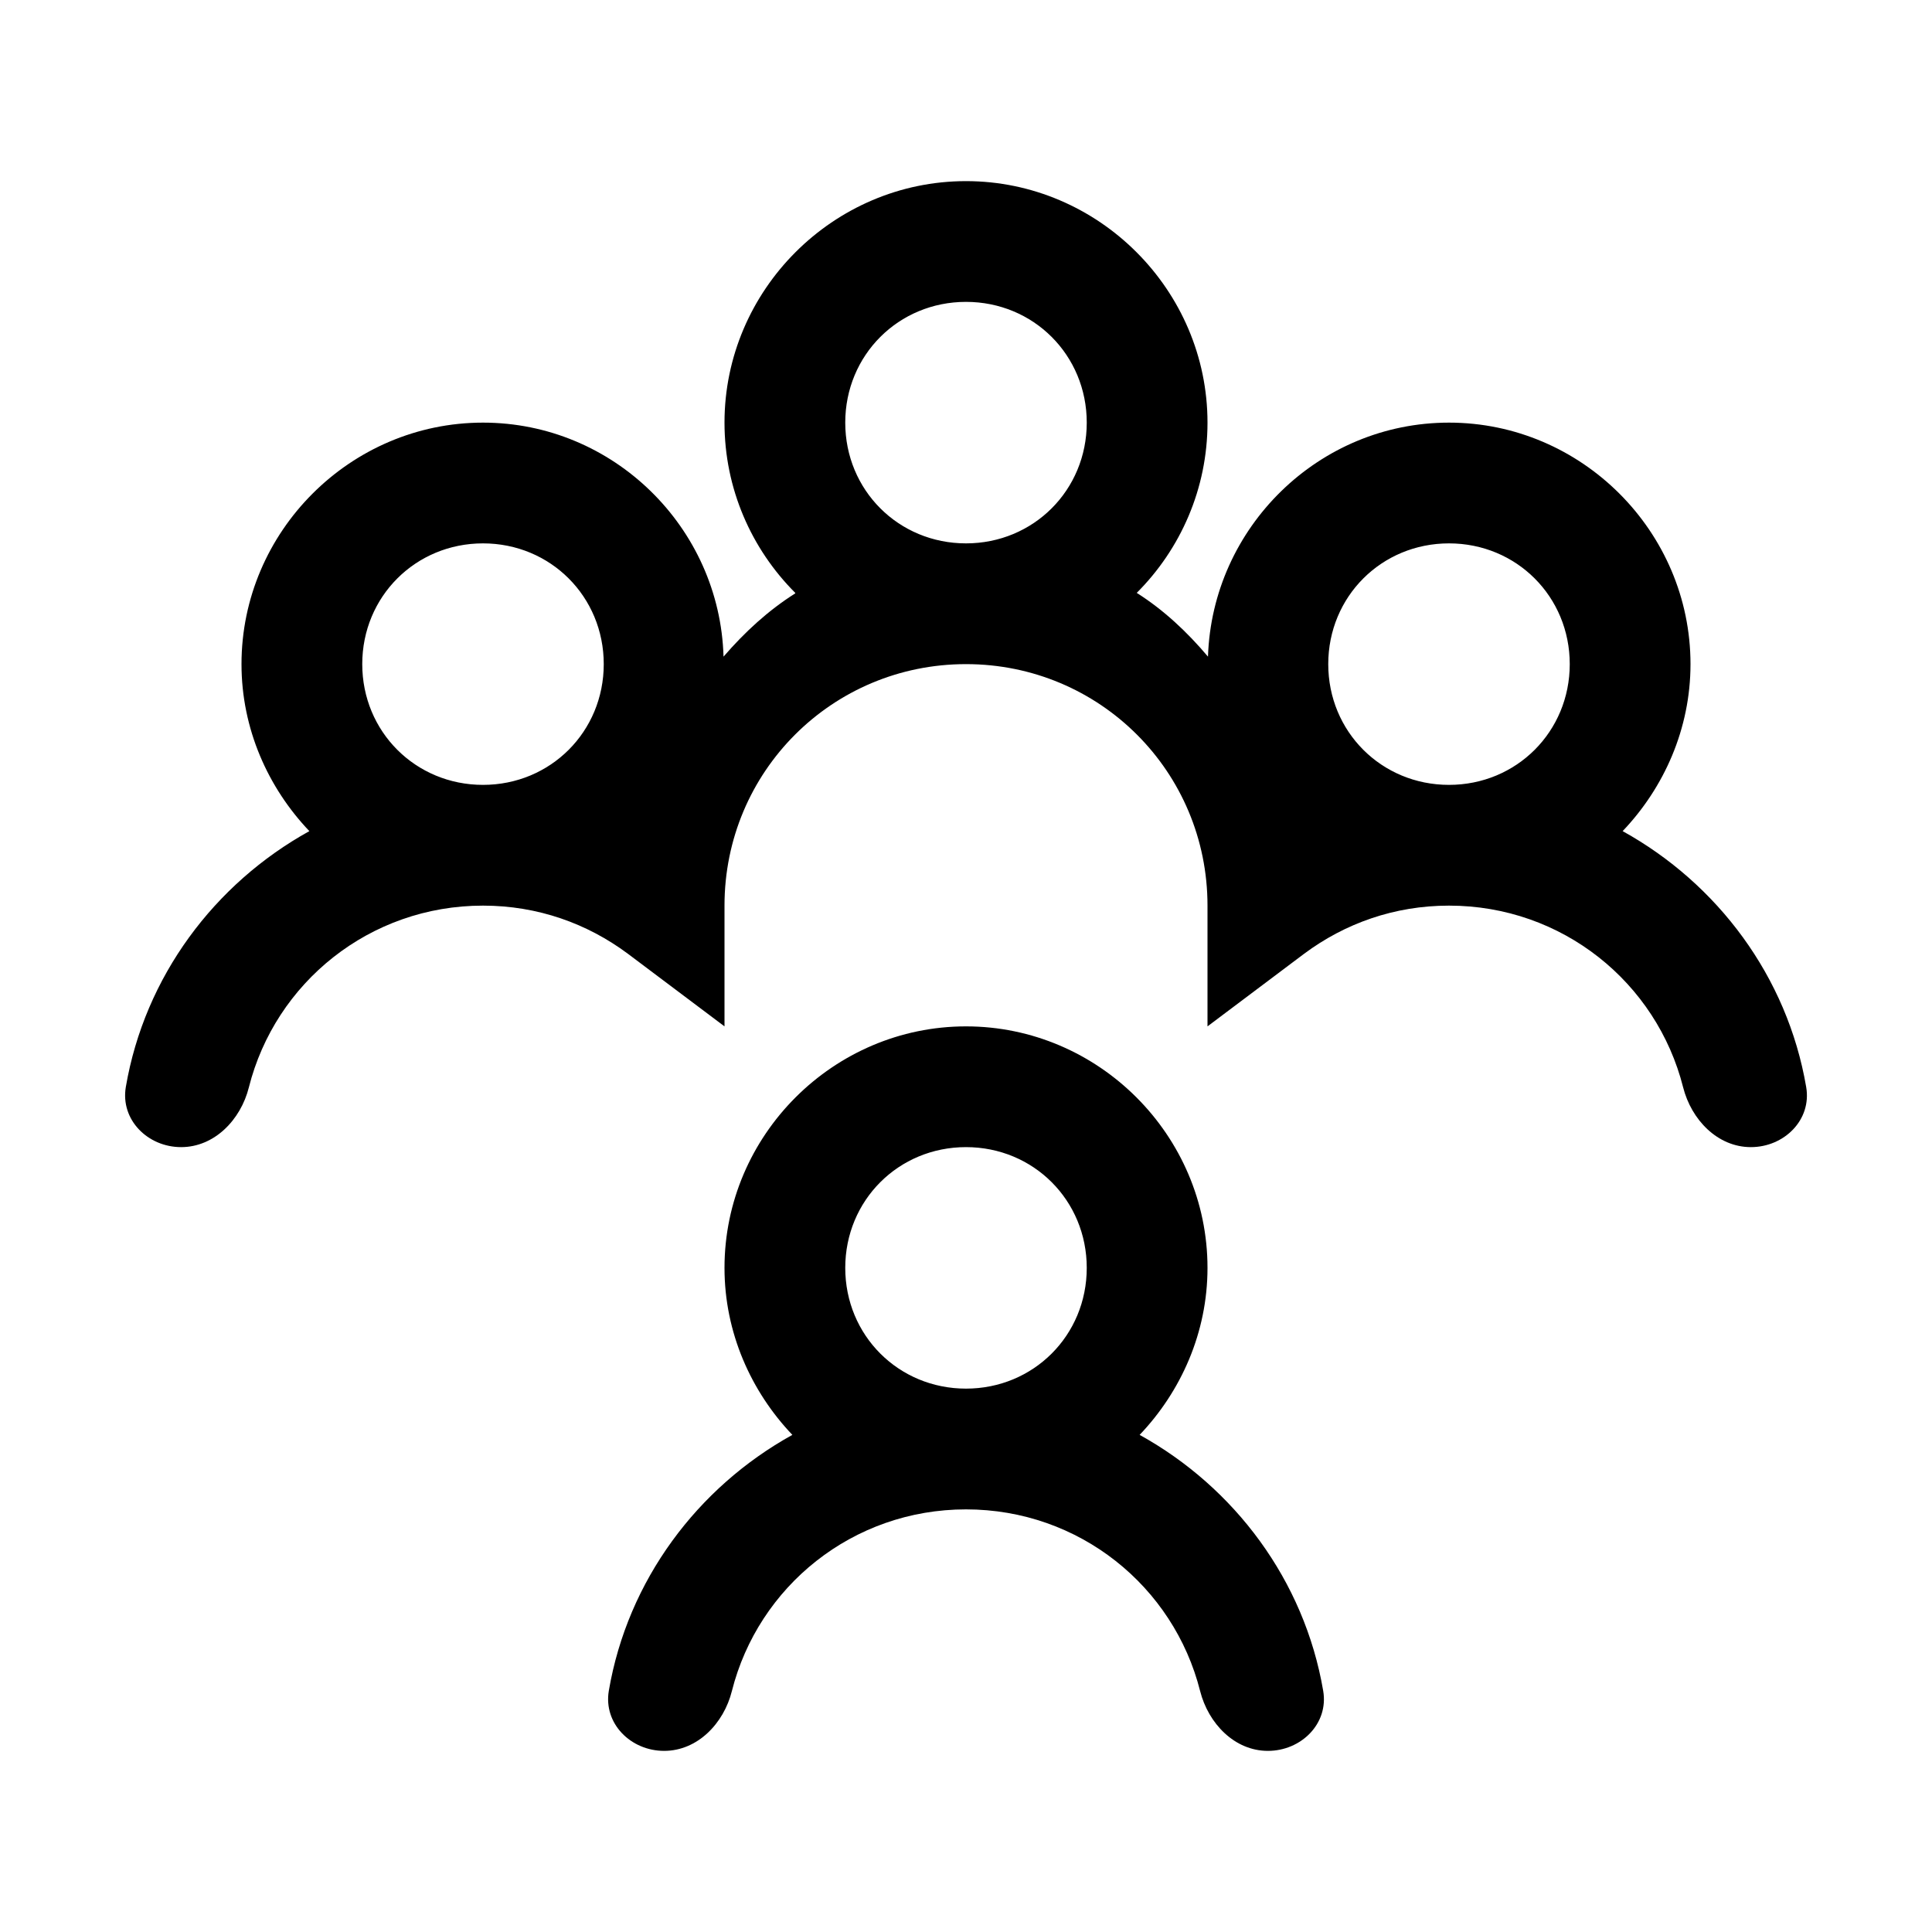 <svg width="16" height="16" viewBox="0 0 16 16" fill="none" xmlns="http://www.w3.org/2000/svg">
<path d="M8 1.5C6.902 1.5 6 2.402 6 3.5C6 4.047 6.223 4.547 6.586 4.91V4.914C6.363 5.055 6.168 5.234 5.992 5.438C5.961 4.367 5.078 3.5 4 3.5C2.902 3.5 2 4.402 2 5.5C2 6.035 2.219 6.523 2.562 6.883C1.776 7.318 1.198 8.088 1.042 9.002C0.996 9.274 1.224 9.5 1.5 9.5C1.776 9.5 1.994 9.273 2.061 9.005C2.28 8.137 3.062 7.5 4 7.5C4.453 7.5 4.863 7.648 5.199 7.898L6 8.5V7.5C6 6.391 6.891 5.5 8 5.5C9.109 5.5 10 6.391 10 7.5V8.5L10.801 7.898C11.137 7.648 11.547 7.5 12 7.5C12.938 7.5 13.72 8.137 13.939 9.005C14.007 9.273 14.224 9.5 14.5 9.5C14.776 9.5 15.005 9.274 14.958 9.002C14.802 8.088 14.224 7.318 13.438 6.883C13.781 6.523 14 6.035 14 5.5C14 4.402 13.098 3.5 12 3.5C10.922 3.5 10.039 4.367 10.004 5.438C9.832 5.234 9.637 5.051 9.414 4.91C9.777 4.547 10 4.047 10 3.5C10 2.402 9.098 1.5 8 1.5ZM8 2.5C8.559 2.5 9 2.941 9 3.5C9 4.059 8.559 4.5 8 4.5C7.441 4.5 7 4.059 7 3.5C7 2.941 7.441 2.5 8 2.5ZM4 4.5C4.559 4.5 5 4.941 5 5.5C5 6.059 4.559 6.5 4 6.5C3.441 6.5 3 6.059 3 5.5C3 4.941 3.441 4.5 4 4.5ZM12 4.5C12.559 4.5 13 4.941 13 5.5C13 6.059 12.559 6.5 12 6.5C11.441 6.5 11 6.059 11 5.5C11 4.941 11.441 4.5 12 4.5ZM8 8.5C6.902 8.5 6 9.402 6 10.5C6 11.035 6.219 11.523 6.562 11.883C5.776 12.318 5.198 13.088 5.042 14.002C4.996 14.274 5.224 14.5 5.5 14.5C5.776 14.5 5.994 14.273 6.061 14.005C6.28 13.137 7.062 12.5 8 12.5C8.938 12.5 9.72 13.137 9.939 14.005C10.007 14.273 10.224 14.5 10.5 14.5C10.776 14.5 11.005 14.274 10.958 14.002C10.802 13.088 10.224 12.318 9.438 11.883C9.781 11.523 10 11.035 10 10.5C10 9.402 9.098 8.5 8 8.5ZM8 9.5C8.559 9.5 9 9.941 9 10.5C9 11.059 8.559 11.5 8 11.5C7.441 11.5 7 11.059 7 10.5C7 9.941 7.441 9.5 8 9.5Z" fill="black"/>
</svg>
